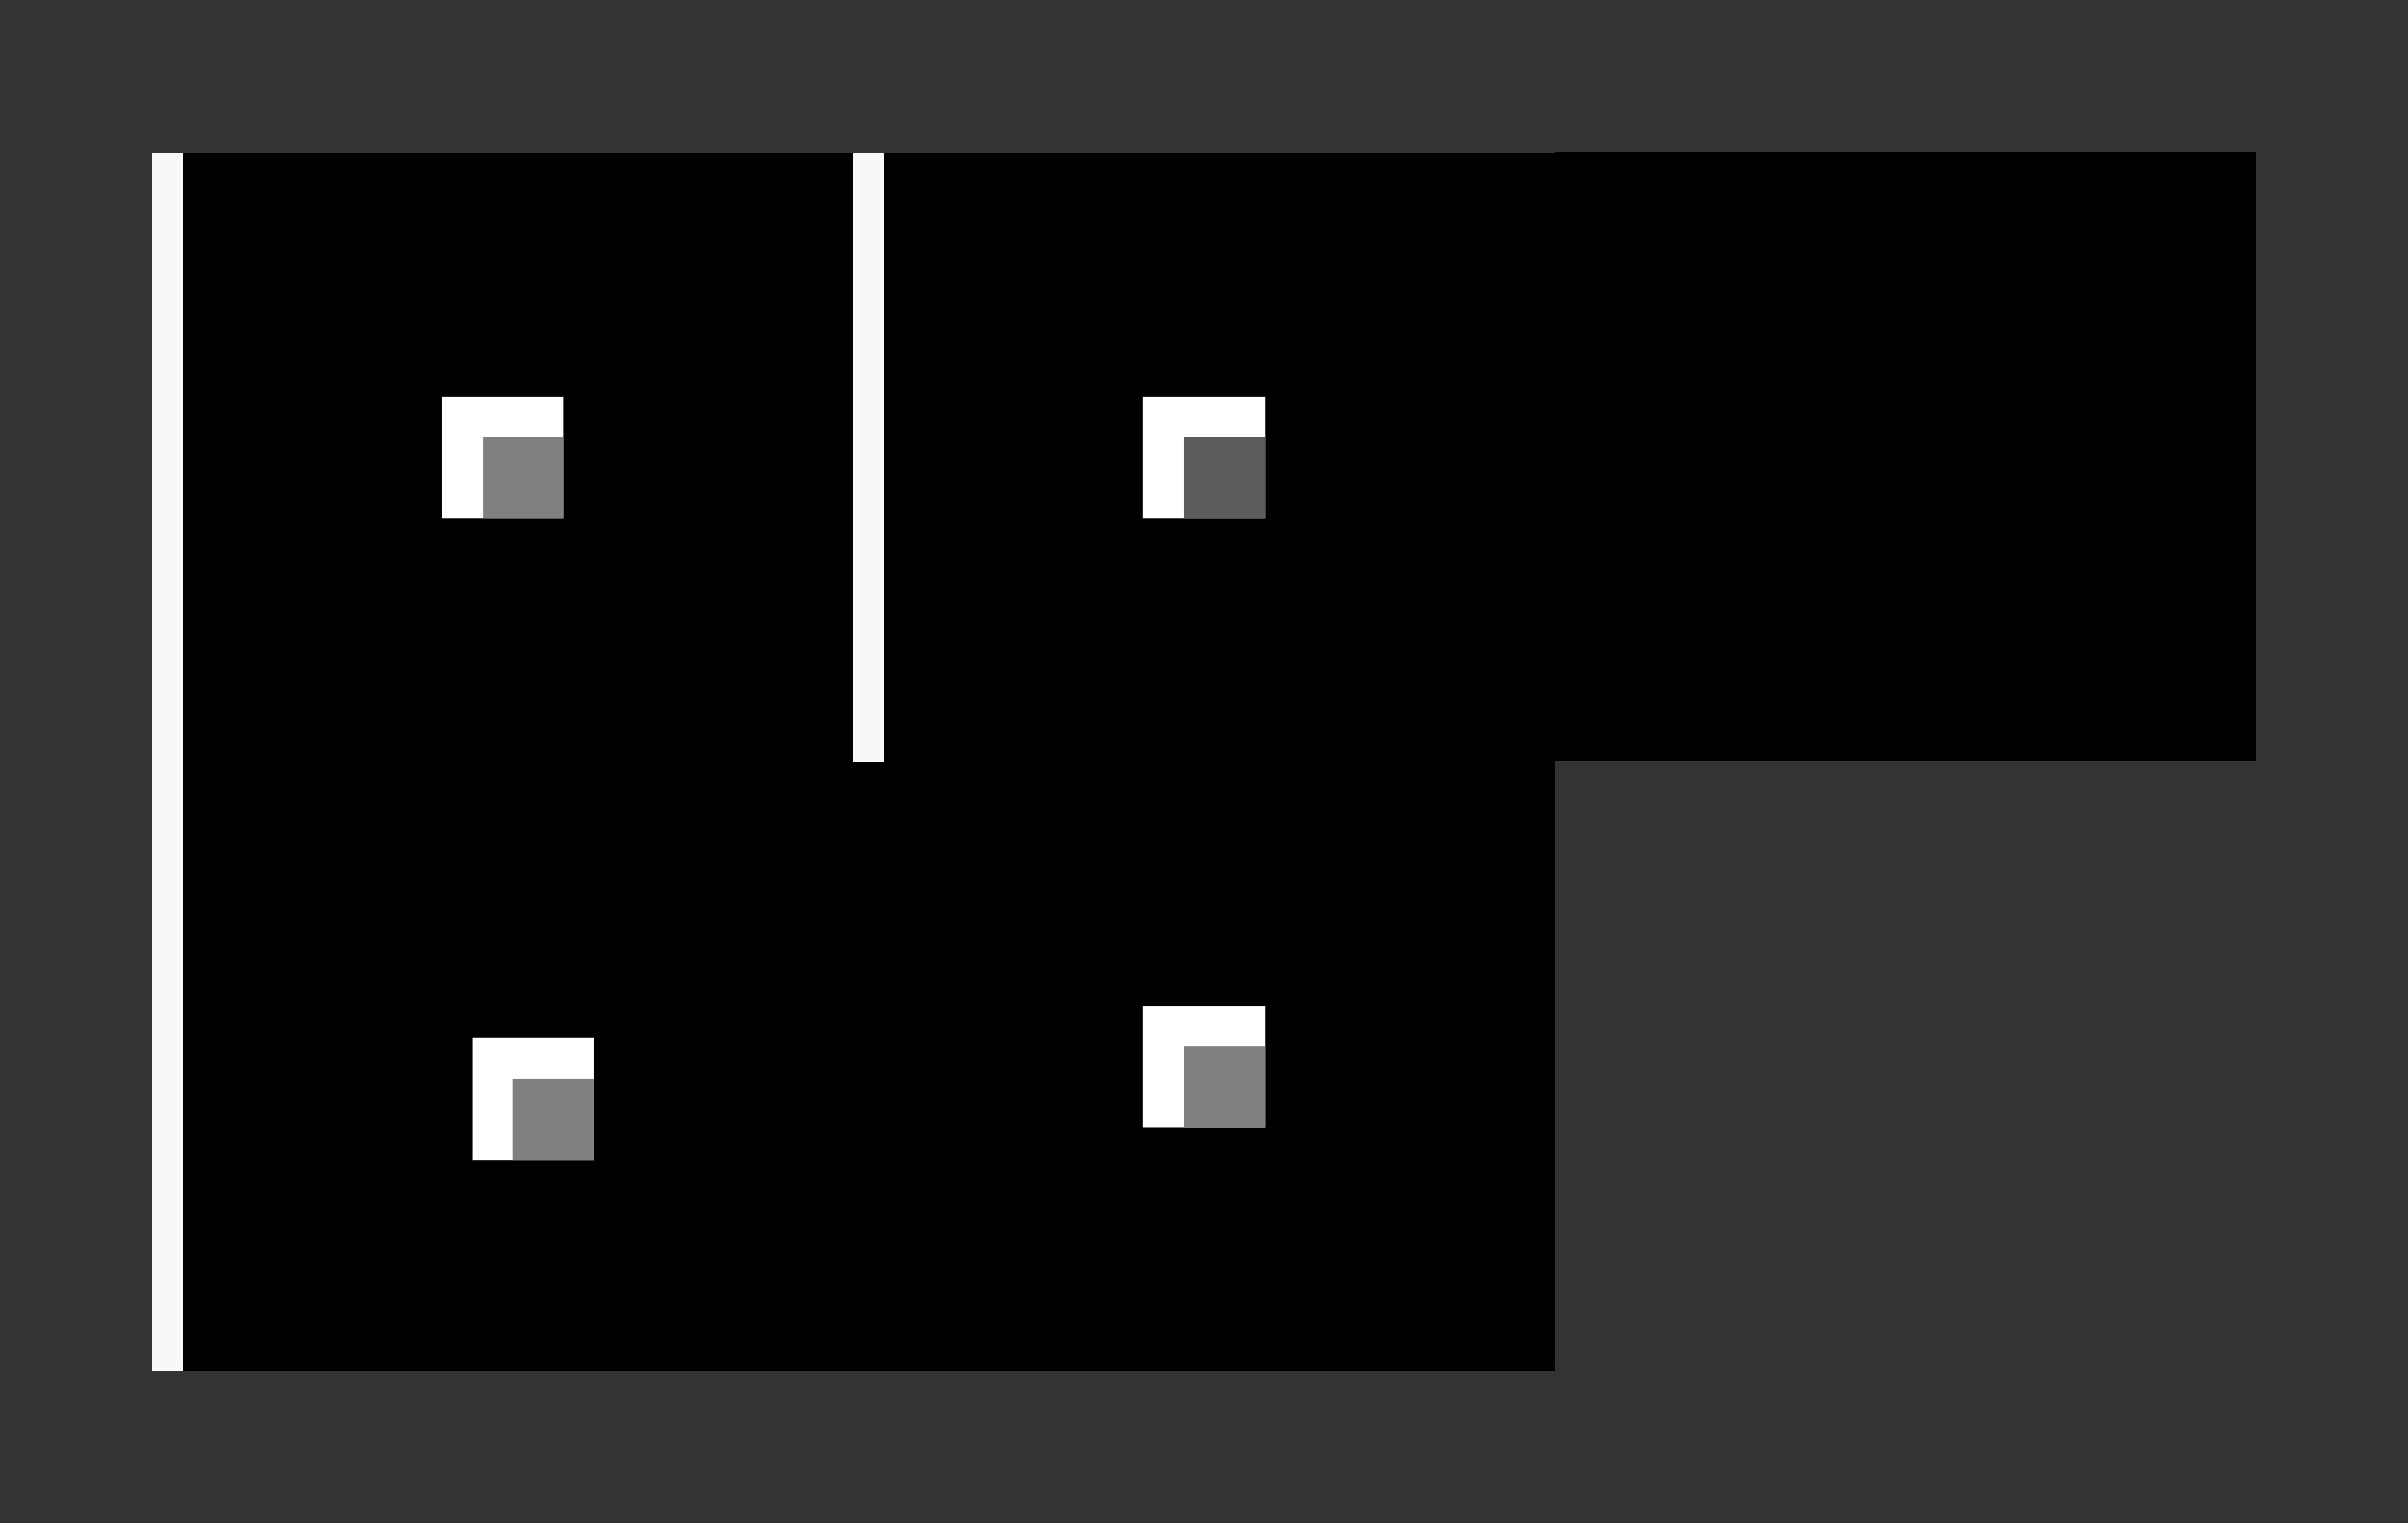 <?xml version="1.0" encoding="UTF-8" standalone="no"?>
<!-- Created with Inkscape (http://www.inkscape.org/) -->

<svg
   xmlns:dc="http://purl.org/dc/elements/1.1/"
   xmlns:cc="http://creativecommons.org/ns#"
   xmlns:rdf="http://www.w3.org/1999/02/22-rdf-syntax-ns#"
   xmlns:svg="http://www.w3.org/2000/svg"
   xmlns="http://www.w3.org/2000/svg"
   xmlns:sodipodi="http://sodipodi.sourceforge.net/DTD/sodipodi-0.dtd"
   xmlns:inkscape="http://www.inkscape.org/namespaces/inkscape"
   width="79.09"
   height="50.02"
   viewBox="0 0 79.09 50.02"
   version="1.1"
   id="svg8"
   inkscape:version="0.92.3 (2405546, 2018-03-11)"
   sodipodi:docname="minimize.svg">
  <rect x="0" y="0" width="79.09" height="50.02" fill="#333333" stroke="none"/>
  <sodipodi:namedview
     id="base"
     pagecolor="#ffffff"
     bordercolor="#666666"
     borderopacity="1.0"
     inkscape:pageopacity="0.0"
     inkscape:pageshadow="2"
     inkscape:zoom="8.839"
     inkscape:cx="19.75"
     inkscape:cy="33.01"
     inkscape:document-units="px"
     inkscape:current-layer="layer1"
     showgrid="false"
     units="px"
     inkscape:pagecheckerboard="true"
     inkscape:showpageshadow="false"
     inkscape:window-width="1335"
     inkscape:window-height="802"
     inkscape:window-x="210"
     inkscape:window-y="256"
     inkscape:window-maximized="0"
     inkscape:snap-global="true"
     fit-margin-top="5"
     fit-margin-left="5"
     fit-margin-right="5"
     fit-margin-bottom="5"
     inkscape:snap-midpoints="false"
     inkscape:snap-intersection-paths="false"
     inkscape:snap-nodes="true" />
  <defs
     id="defs2">
    <style
       id="current-color-scheme"
       type="text/css">
          .ColorScheme-Text {
          color:#31363b;
          }
          .ColorScheme-Background{
          
          }
          .ColorScheme-Highlight{
          
          }
          .ColorScheme-ViewText {
          color:#31363b;
          }
          .ColorScheme-ViewBackground{
          color:#fcfcfc;
          }
          .ColorScheme-ViewHover {
          
          }
          .ColorScheme-ViewFocus{
          
          }
          .ColorScheme-ButtonText {
          color:#31363b;
          }
          .ColorScheme-ButtonBackground{
          
          }
          .ColorScheme-ButtonHover {
          
          }
          .ColorScheme-ButtonFocus{
          
          }
      </style>
  </defs>
  <g
     transform="translate(2.032,-283.3)"
     id="layer1"
     inkscape:groupmode="layer"
     inkscape:label="Layer 1">
    <g
       id="active-center"
       transform="translate(-2.797,17.42)">
      <rect
         style="opacity:1;fill:currentColor;fill-opacity:1;fill-rule:evenodd;stroke:none;stroke-width:1.34;stroke-linecap:butt;stroke-linejoin:round;stroke-miterlimit:4;stroke-dasharray:none;stroke-dashoffset:0;stroke-opacity:0.556;paint-order:normal;shape-rendering:crispEdges"
         id="rect942"
         class="ColorScheme-ButtonBackground"
         width="23.03"
         height="20"
         x="5.765"
         y="270.9" />
      <g
         style="stroke-width:0.75"
         transform="matrix(1.333,0,0,1.333,-5.097,-94.33)"
         id="g837">
        <rect
           style="opacity:1;fill:#ffffff;fill-opacity:1;fill-rule:evenodd;stroke:none;stroke-width:1.5;stroke-linecap:round;stroke-linejoin:miter;stroke-miterlimit:4;stroke-dasharray:none;stroke-dashoffset:0;stroke-opacity:0.877;paint-order:normal"
           id="rect825"
           width="3"
           height="3"
           x="15.29"
           y="280" />
        <rect
           y="281"
           x="16.29"
           height="2"
           width="2"
           id="rect827"
           style="opacity:1;fill:#808080;fill-opacity:1;fill-rule:evenodd;stroke:none;stroke-width:1.5;stroke-linecap:round;stroke-linejoin:miter;stroke-miterlimit:4;stroke-dasharray:none;stroke-dashoffset:0;stroke-opacity:0.877;paint-order:normal" />
      </g>
      <rect
         y="270.9"
         x="5.765"
         height="20"
         width="1.001"
         class="ColorScheme-ButtonBackground"
         id="rect2790"
         style="opacity:1;fill:#f8f8f8;fill-opacity:1;fill-rule:evenodd;stroke:none;stroke-width:1.341;stroke-linecap:butt;stroke-linejoin:round;stroke-miterlimit:4;stroke-dasharray:none;stroke-dashoffset:0;stroke-opacity:0.556;paint-order:normal;shape-rendering:crispEdges" />
    </g>
    <g
       transform="translate(20.23,17.42)"
       id="hover-center">
      <rect
         y="270.9"
         x="5.765"
         height="20"
         width="23.03"
         class="ColorScheme-ButtonBackground"
         id="rect1551"
         style="opacity:1;fill:currentColor;fill-opacity:1;fill-rule:evenodd;stroke:none;stroke-width:1.34;stroke-linecap:butt;stroke-linejoin:round;stroke-miterlimit:4;stroke-dasharray:none;stroke-dashoffset:0;stroke-opacity:0.556;paint-order:normal;shape-rendering:crispEdges" />
      <g
         id="g1557"
         transform="matrix(1.333,0,0,1.333,-5.097,-94.33)"
         style="stroke-width:0.75">
        <rect
           y="280"
           x="15.29"
           height="3"
           width="3"
           id="rect1553"
           style="opacity:1;fill:#ffffff;fill-opacity:1;fill-rule:evenodd;stroke:none;stroke-width:1.5;stroke-linecap:round;stroke-linejoin:miter;stroke-miterlimit:4;stroke-dasharray:none;stroke-dashoffset:0;stroke-opacity:0.877;paint-order:normal" />
        <rect
           style="opacity:1;fill:#5c5c5c;fill-opacity:1;fill-rule:evenodd;stroke:none;stroke-width:1.5;stroke-linecap:round;stroke-linejoin:miter;stroke-miterlimit:4;stroke-dasharray:none;stroke-dashoffset:0;stroke-opacity:0.877;paint-order:normal"
           id="rect1555"
           width="2"
           height="2"
           x="16.29"
           y="281" />
      </g>
      <rect
         style="opacity:1;fill:#f8f8f8;fill-opacity:1;fill-rule:evenodd;stroke:none;stroke-width:1.341;stroke-linecap:butt;stroke-linejoin:round;stroke-miterlimit:4;stroke-dasharray:none;stroke-dashoffset:0;stroke-opacity:0.556;paint-order:normal;shape-rendering:crispEdges"
         id="rect1559"
         class="ColorScheme-ButtonBackground"
         width="1.001"
         height="20"
         x="5.765"
         y="270.9" />
    </g>
    <g
       transform="translate(-2.797,37.42)"
       id="pressed-center">
      <rect
         y="270.9"
         x="5.765"
         height="20"
         width="23.03"
         class="ColorScheme-ButtonBackground"
         id="rect3261"
         style="opacity:1;fill:currentColor;fill-opacity:1;fill-rule:evenodd;stroke:none;stroke-width:1.34;stroke-linecap:butt;stroke-linejoin:round;stroke-miterlimit:4;stroke-dasharray:none;stroke-dashoffset:0;stroke-opacity:0.556;paint-order:normal;shape-rendering:crispEdges" />
      <g
         id="g3267"
         transform="matrix(1.333,0,0,1.333,-5.097,-94.33)"
         style="stroke-width:0.75">
        <rect
           y="280.8"
           x="16.04"
           height="3"
           width="3"
           id="rect3263"
           style="opacity:1;fill:#ffffff;fill-opacity:1;fill-rule:evenodd;stroke:none;stroke-width:1.5;stroke-linecap:round;stroke-linejoin:miter;stroke-miterlimit:4;stroke-dasharray:none;stroke-dashoffset:0;stroke-opacity:0.877;paint-order:normal" />
        <rect
           style="opacity:1;fill:#808080;fill-opacity:1;fill-rule:evenodd;stroke:none;stroke-width:1.5;stroke-linecap:round;stroke-linejoin:miter;stroke-miterlimit:4;stroke-dasharray:none;stroke-dashoffset:0;stroke-opacity:0.877;paint-order:normal"
           id="rect3265"
           width="2"
           height="2"
           x="17.04"
           y="281.8" />
      </g>
      <rect
         style="opacity:1;fill:#f8f8f8;fill-opacity:1;fill-rule:evenodd;stroke:none;stroke-width:1.341;stroke-linecap:butt;stroke-linejoin:round;stroke-miterlimit:4;stroke-dasharray:none;stroke-dashoffset:0;stroke-opacity:0.556;paint-order:normal;shape-rendering:crispEdges"
         id="rect3269"
         class="ColorScheme-ButtonBackground"
         width="1.001"
         height="20"
         x="5.765"
         y="270.9" />
    </g>
    <g
       transform="translate(20.23,37.42)"
       id="inactive-center">
      <rect
         y="270.9"
         x="5.765"
         height="20"
         width="23.03"
         class="ColorScheme-ButtonBackground"
         id="rect843"
         style="opacity:1;fill:currentColor;fill-opacity:1;fill-rule:evenodd;stroke:none;stroke-width:1.34;stroke-linecap:butt;stroke-linejoin:round;stroke-miterlimit:4;stroke-dasharray:none;stroke-dashoffset:0;stroke-opacity:0.556;paint-order:normal;shape-rendering:crispEdges" />
      <g
         id="g849"
         transform="matrix(1.333,0,0,1.333,-5.097,-94.33)"
         style="stroke-width:0.75">
        <rect
           y="280"
           x="15.29"
           height="3"
           width="3"
           id="rect845"
           style="opacity:1;fill:#ffffff;fill-opacity:1;fill-rule:evenodd;stroke:none;stroke-width:1.5;stroke-linecap:round;stroke-linejoin:miter;stroke-miterlimit:4;stroke-dasharray:none;stroke-dashoffset:0;stroke-opacity:0.877;paint-order:normal" />
        <rect
           style="opacity:1;fill:#808080;fill-opacity:1;fill-rule:evenodd;stroke:none;stroke-width:1.5;stroke-linecap:round;stroke-linejoin:miter;stroke-miterlimit:4;stroke-dasharray:none;stroke-dashoffset:0;stroke-opacity:0.877;paint-order:normal"
           id="rect847"
           width="2"
           height="2"
           x="16.29"
           y="281" />
      </g>
    </g>
    <rect
       style="opacity:1;fill:currentColor;fill-opacity:1;fill-rule:evenodd;stroke:none;stroke-width:1.34;stroke-linecap:butt;stroke-linejoin:round;stroke-miterlimit:4;stroke-dasharray:none;stroke-dashoffset:0;stroke-opacity:0.556;paint-order:normal;shape-rendering:crispEdges"
       id="deactivated-center"
       class="ColorScheme-ButtonBackground"
       width="23.03"
       height="20"
       x="49.03"
       y="288.3" />
  </g>
</svg>
